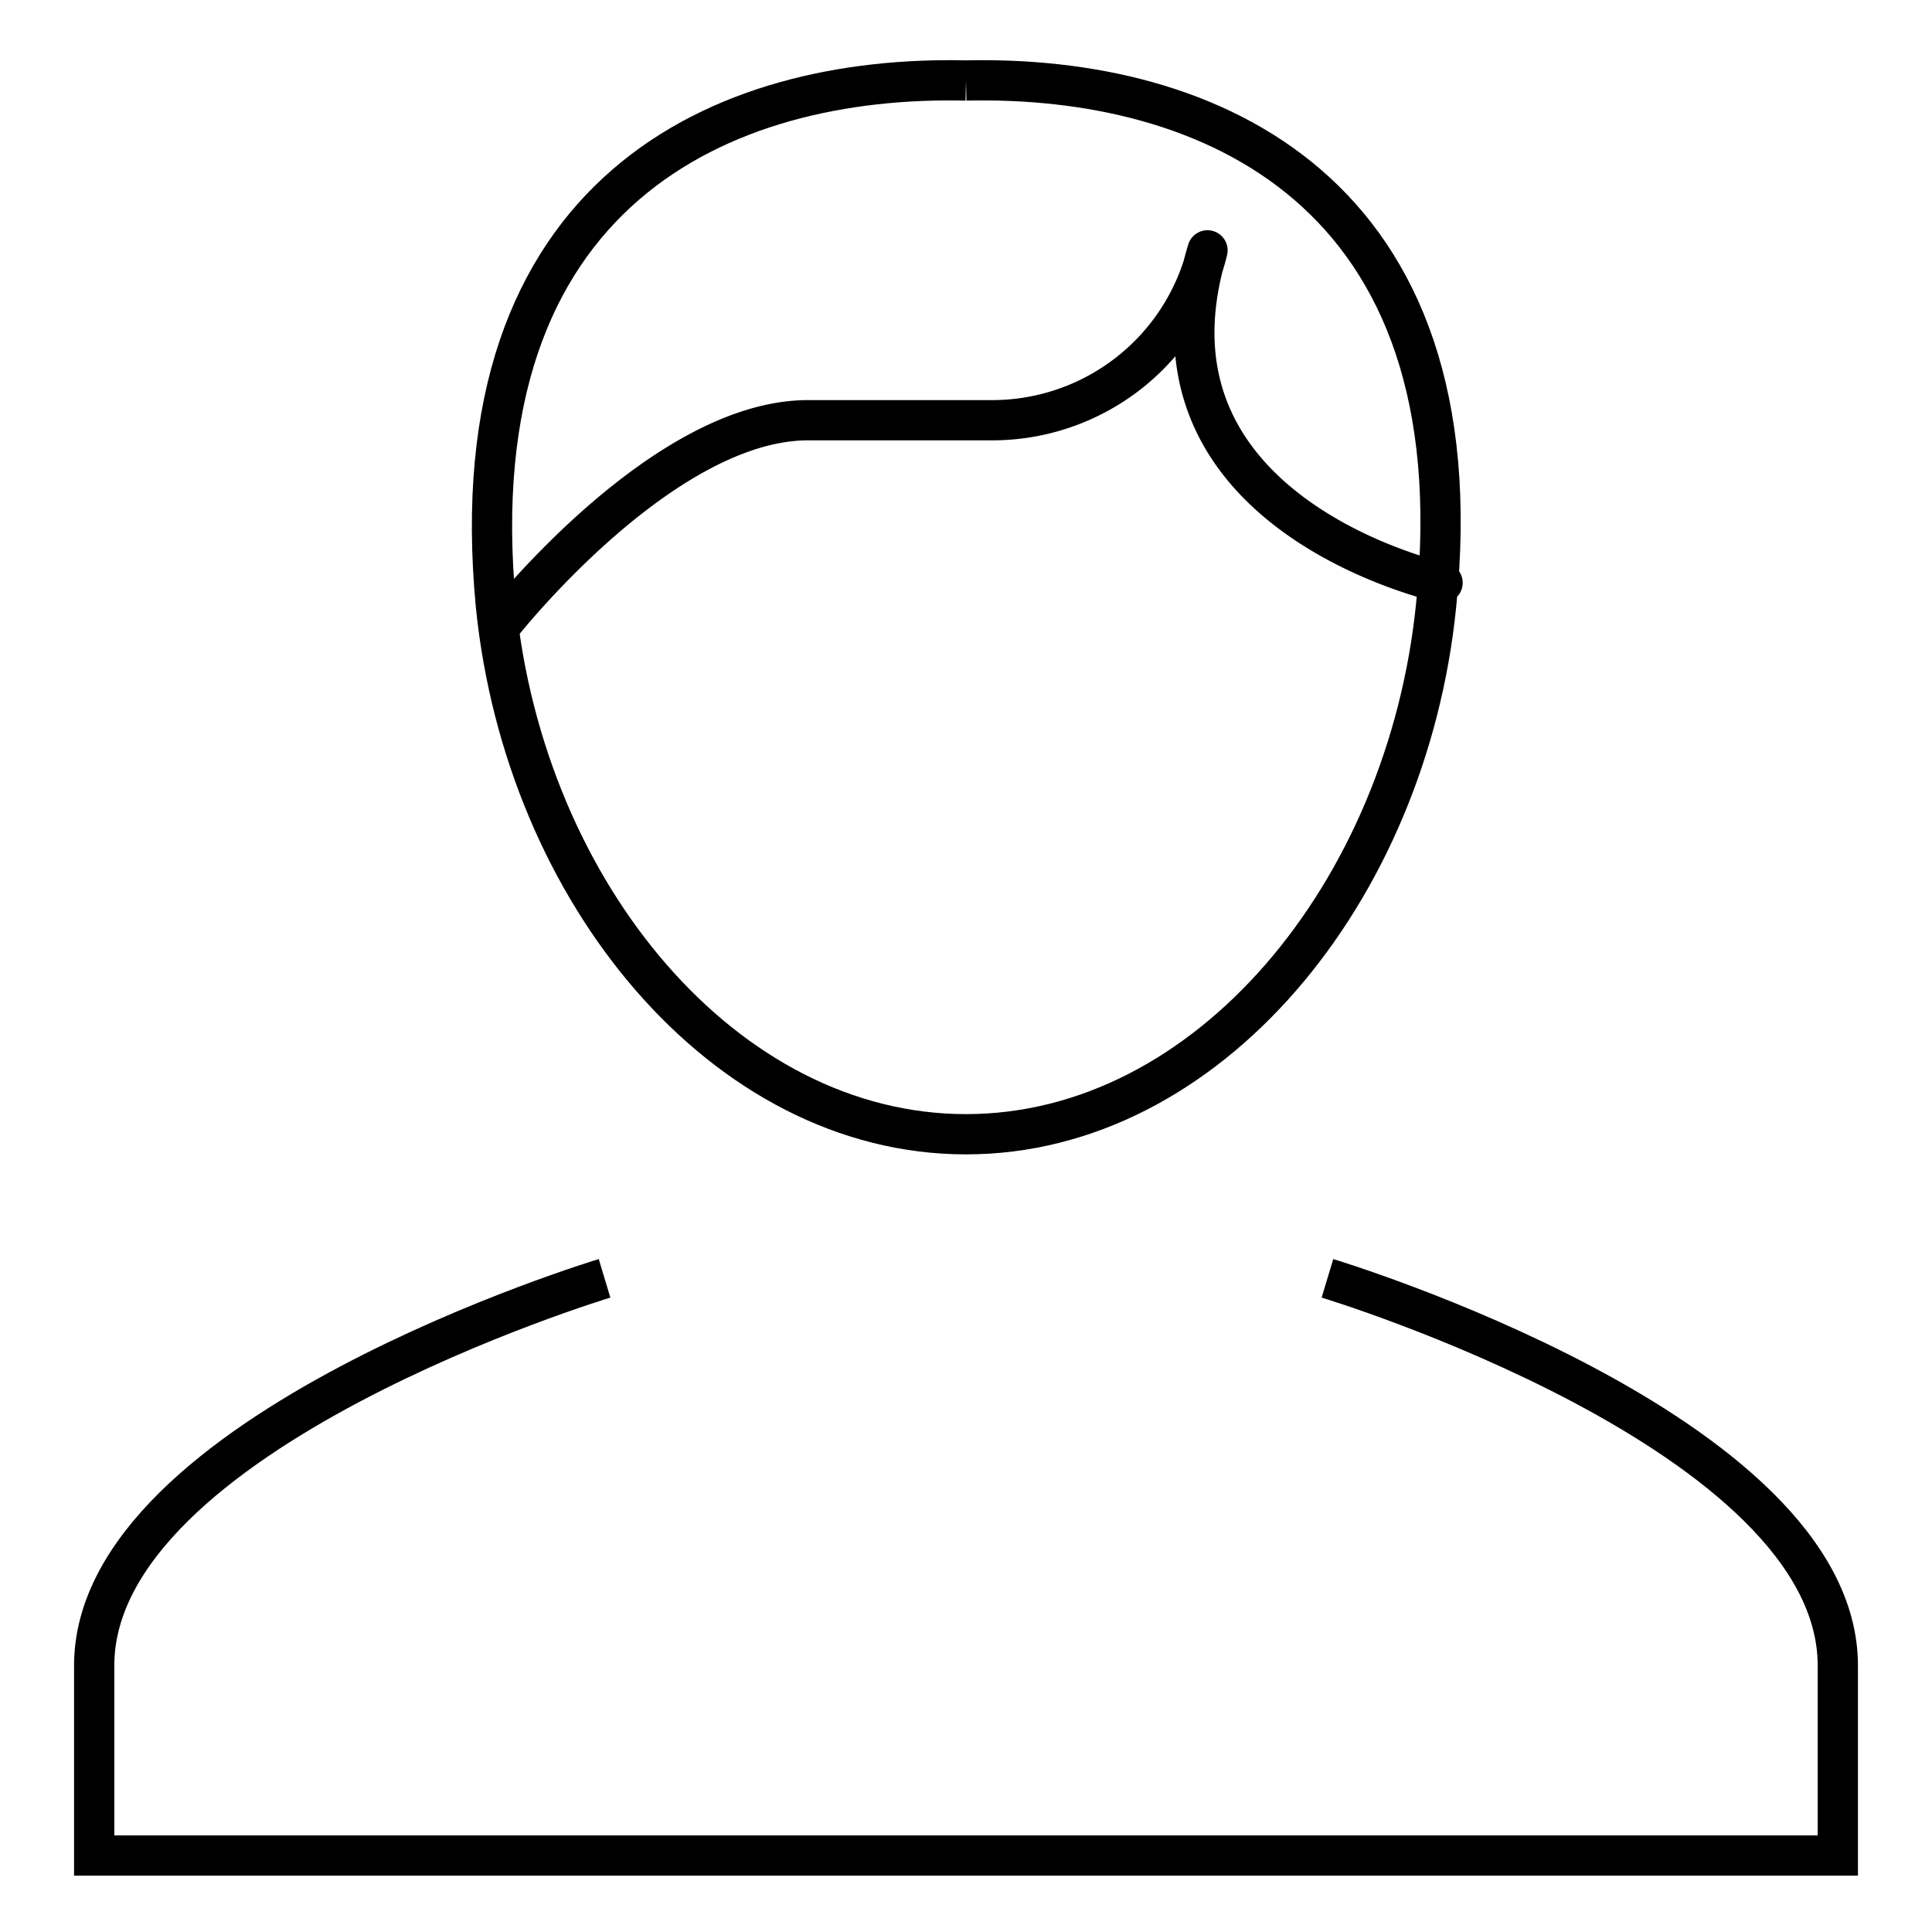 <svg id="Layer_1" data-name="Layer 1" xmlns="http://www.w3.org/2000/svg" viewBox="0 0 24 24"><defs><style>.cls-1,.cls-2{fill:none;stroke:#000;stroke-width:0.5px;}.cls-1{stroke-miterlimit:10;}.cls-2{stroke-linecap:round;stroke-linejoin:round;}</style></defs><path class="cls-1" d="M7.51,15.88s-6.34,1.91-6.34,4.81v2.36H12"/><path class="cls-1" d="M16.49,15.88s6.34,1.91,6.34,4.81v2.36H12"/><path class="cls-1" d="M12,14.09c-3,0-5.48-3-5.84-6.57C5.67,2.35,9,.93,12,1"/><path class="cls-1" d="M12,14.09c3,0,5.48-3,5.84-6.57C18.37,2.35,15,.93,12,1"/><path class="cls-2" d="M6.21,7.78s2-2.56,3.83-2.56h2.25A2.75,2.75,0,0,0,15,3.11c-1,3.28,2.92,4.13,2.92,4.13"/></svg>
